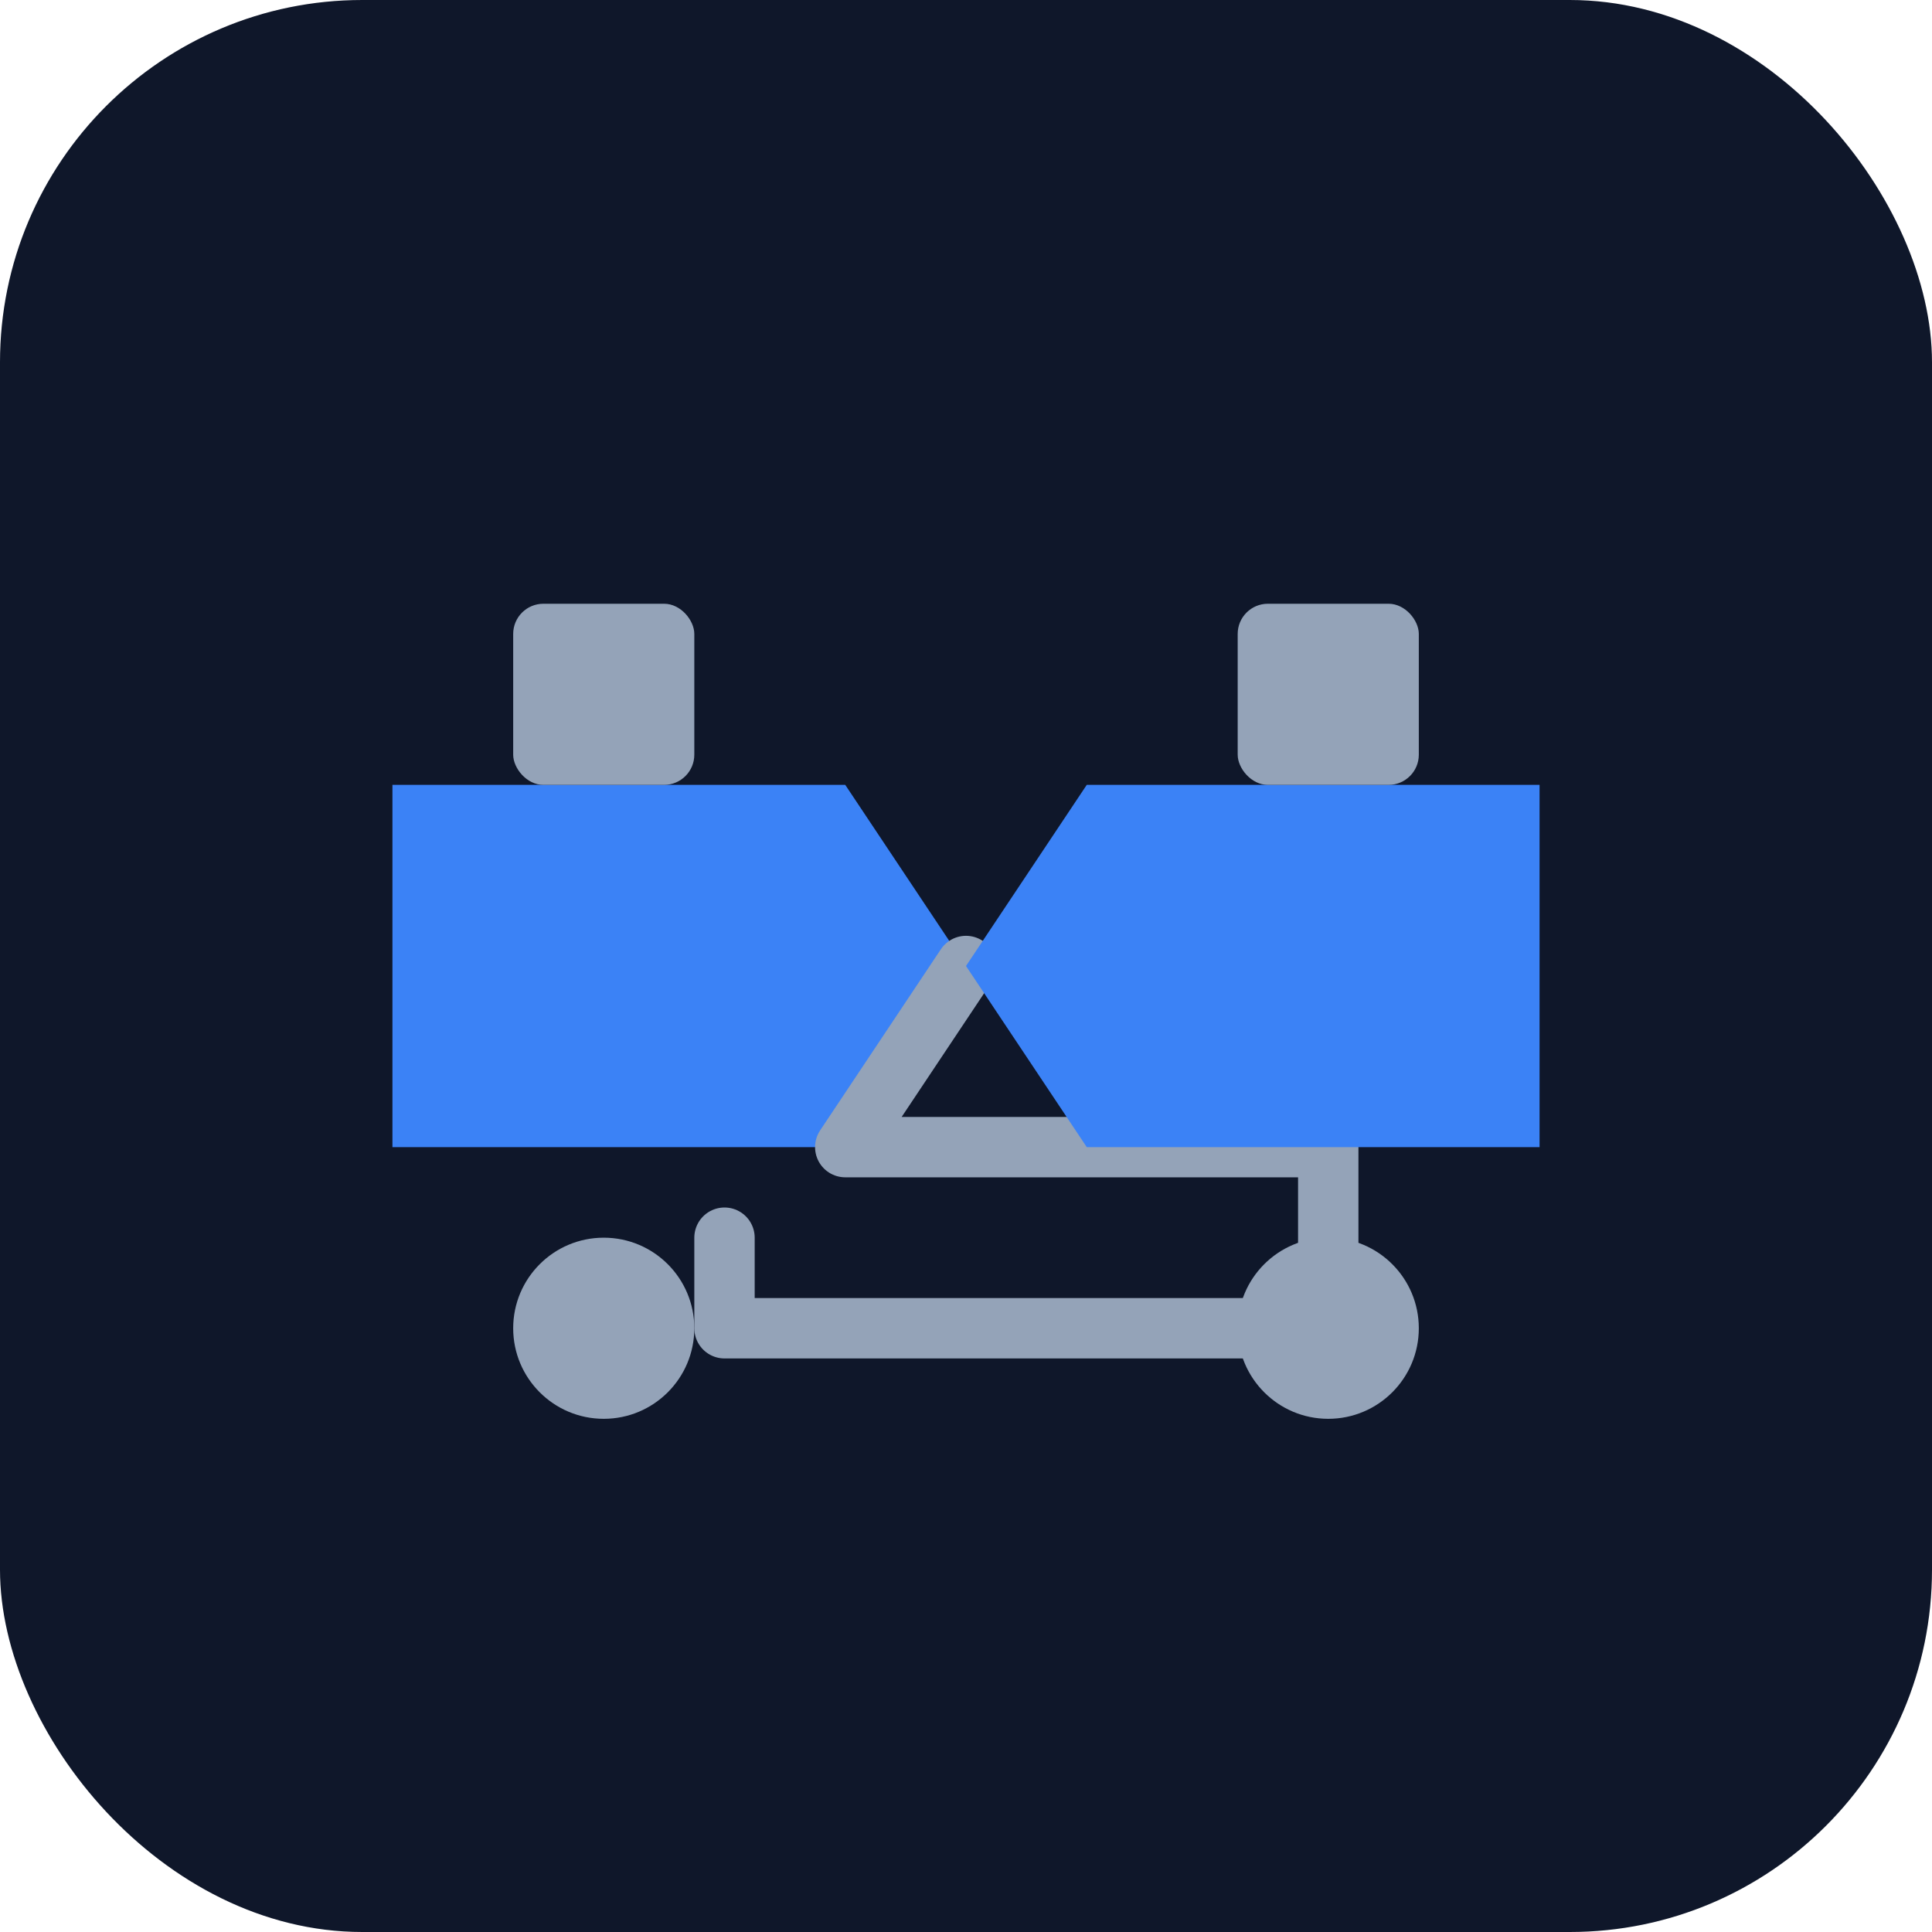<svg width="512" height="512" viewBox="0 0 512 512" fill="none" xmlns="http://www.w3.org/2000/svg">
<rect width="512" height="512" rx="96" fill="#0F172A"/>
<path d="M104 208V304H224L256 256L224 208H104Z" fill="#3B82F6"/>
<path d="M256 256L224 304H352V352H192V328" stroke="#94A3B8" stroke-width="16" stroke-linecap="round" stroke-linejoin="round"/>
<path d="M288 208H408V304H288L256 256L288 208Z" fill="#3B82F6"/>
<rect x="136" y="160" width="48" height="48" rx="8" fill="#94A3B8"/>
<rect x="328" y="160" width="48" height="48" rx="8" fill="#94A3B8"/>
<circle cx="160" cy="352" r="24" fill="#94A3B8"/>
<circle cx="352" cy="352" r="24" fill="#94A3B8"/>
</svg>